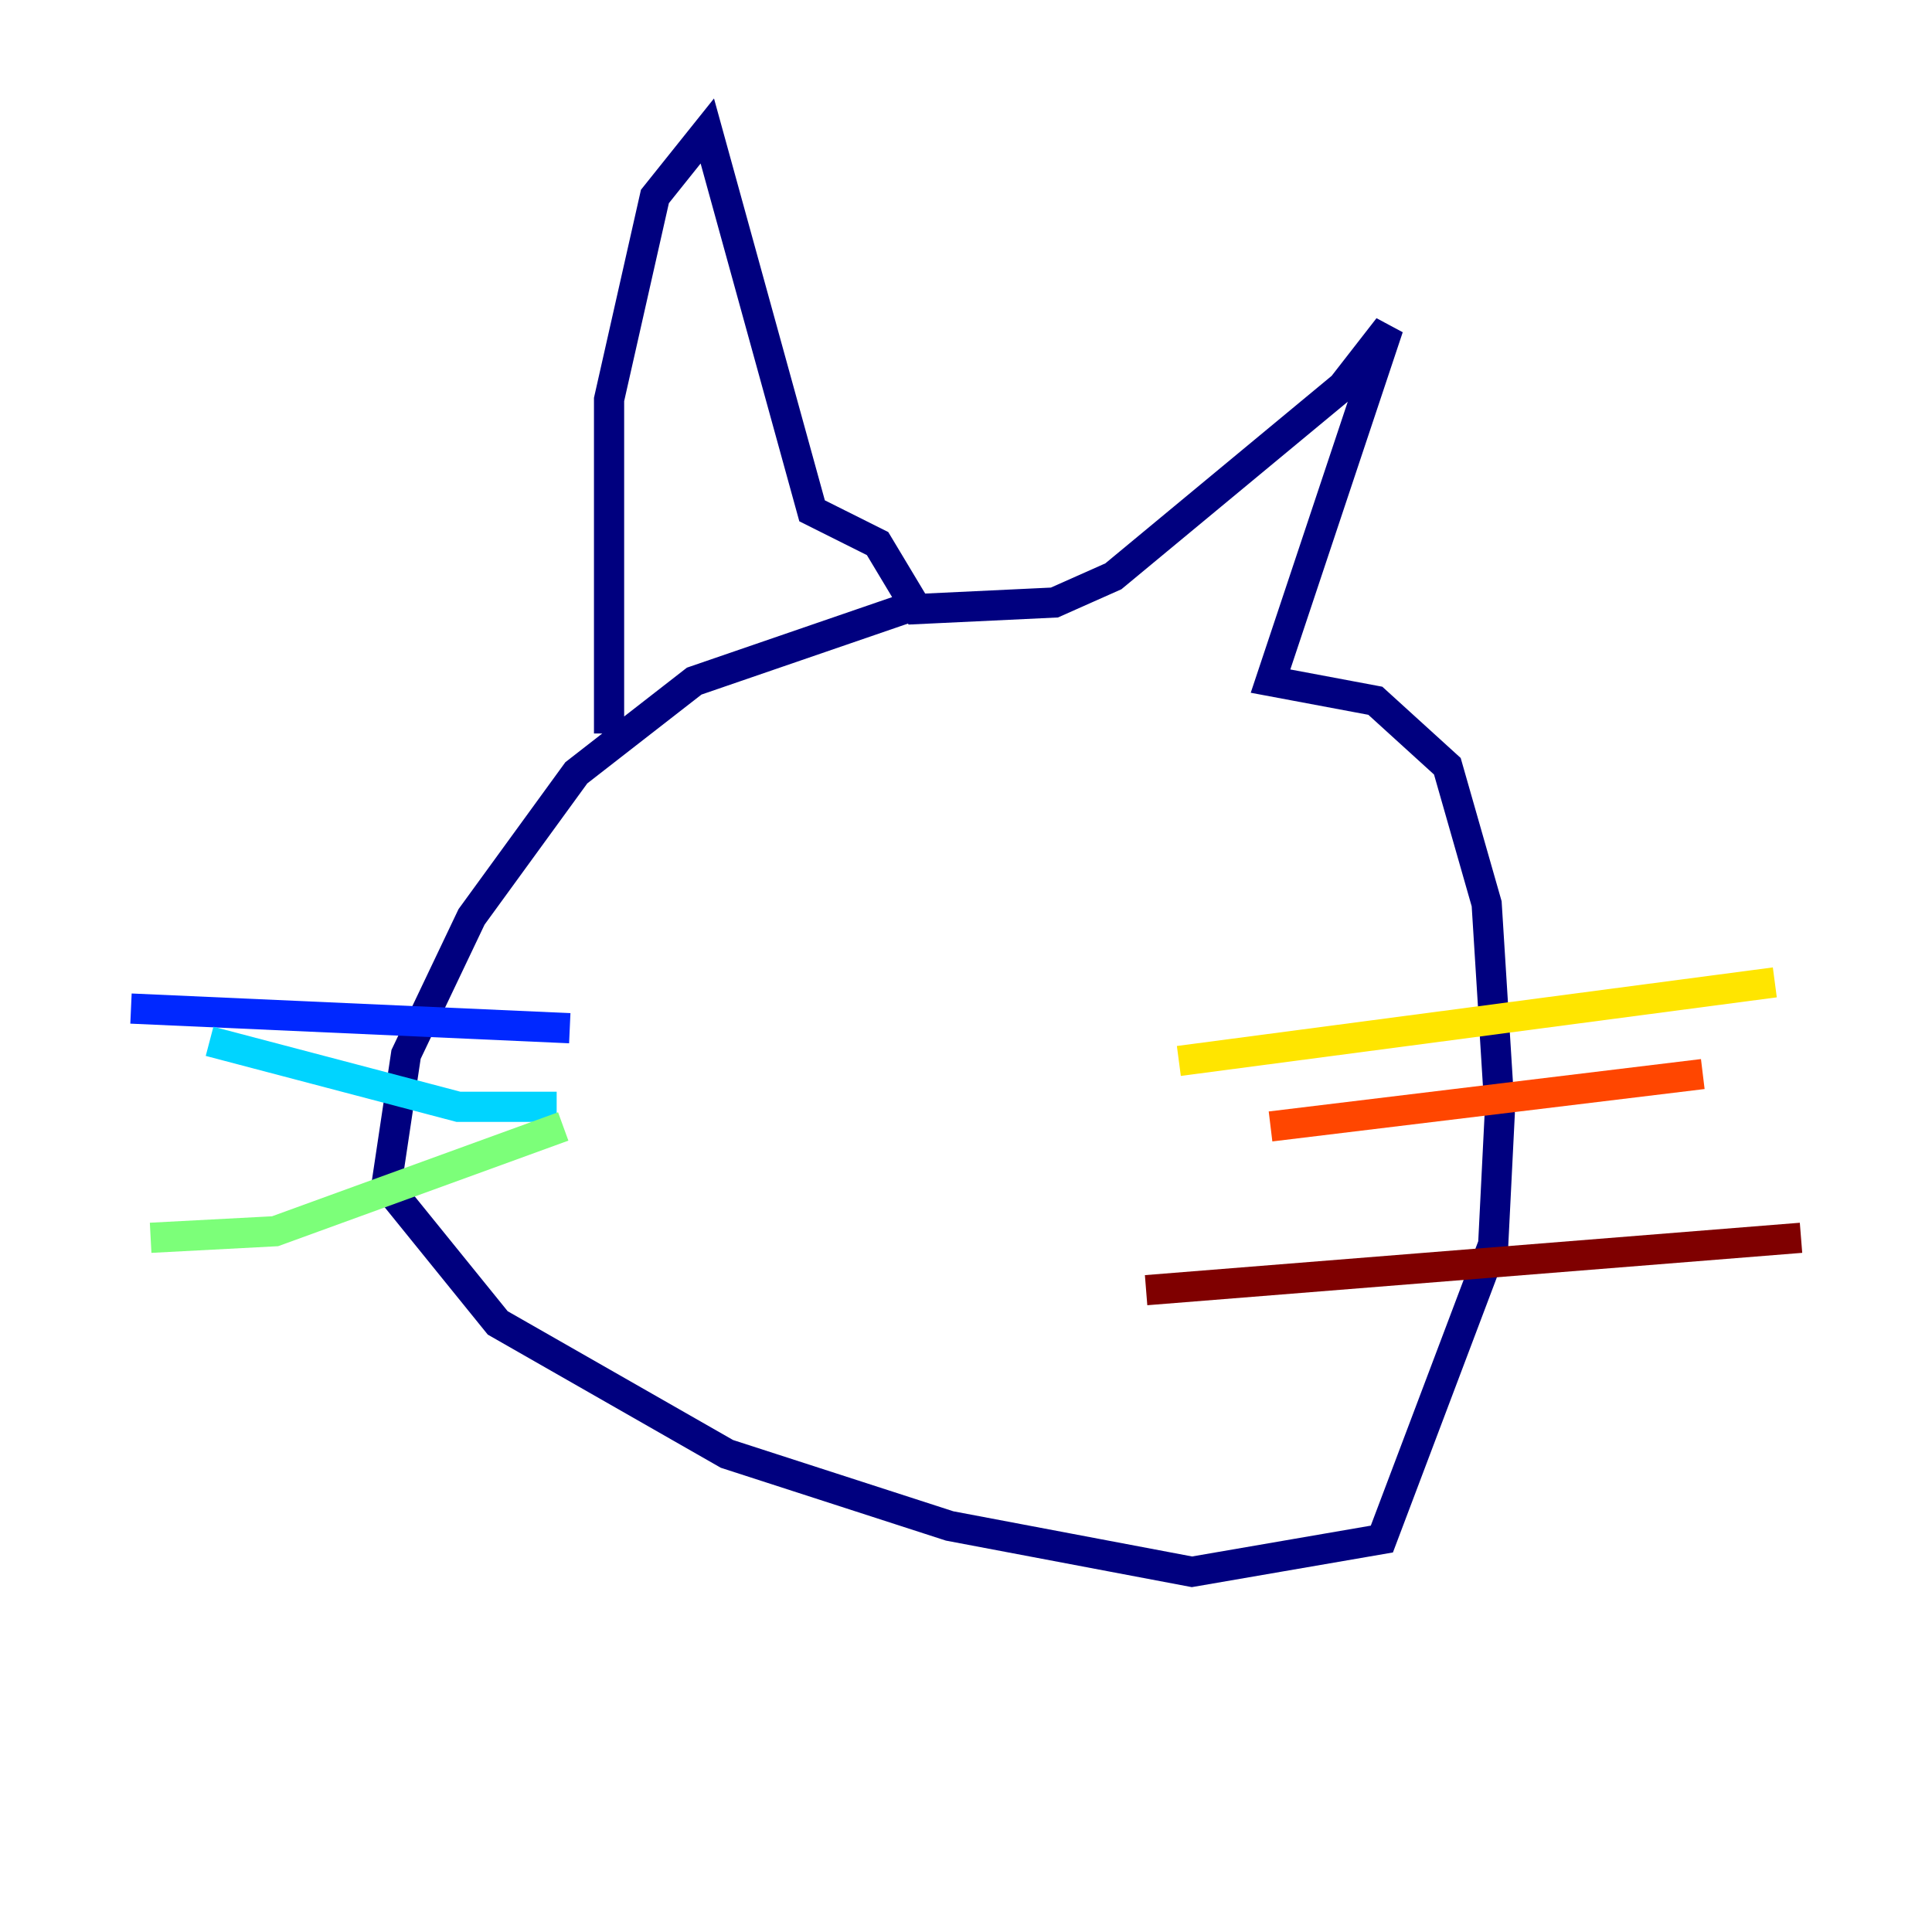 <?xml version="1.0" encoding="utf-8" ?>
<svg baseProfile="tiny" height="128" version="1.2" viewBox="0,0,128,128" width="128" xmlns="http://www.w3.org/2000/svg" xmlns:ev="http://www.w3.org/2001/xml-events" xmlns:xlink="http://www.w3.org/1999/xlink"><defs /><polyline fill="none" points="59.878,40.352 45.993,45.125 38.183,51.2 31.241,60.746 26.902,69.858 25.6,78.536 32.976,87.647 48.163,96.325 62.915,101.098 78.969,104.136 91.552,101.966 98.929,82.441 99.363,73.763 98.495,59.878 95.891,50.766 91.119,46.427 84.176,45.125 91.986,21.695 88.949,25.6 73.763,38.183 69.858,39.919 60.746,40.352 58.142,36.014 53.803,33.844 46.861,8.678 43.39,13.017 40.352,26.468 40.352,48.597" stroke="#00007f" stroke-width="2" /><polyline fill="none" points="37.749,68.122 8.678,66.82" stroke="#0028ff" stroke-width="2" /><polyline fill="none" points="36.881,73.329 30.373,73.329 13.885,68.99" stroke="#00d4ff" stroke-width="2" /><polyline fill="none" points="37.315,74.63 18.224,81.573 9.98,82.007" stroke="#7cff79" stroke-width="2" /><polyline fill="none" points="78.102,70.291 117.586,65.085" stroke="#ffe500" stroke-width="2" /><polyline fill="none" points="84.176,74.63 112.814,71.159" stroke="#ff4600" stroke-width="2" /><polyline fill="none" points="75.932,85.478 119.322,82.007" stroke="#7f0000" stroke-width="2" /></svg>